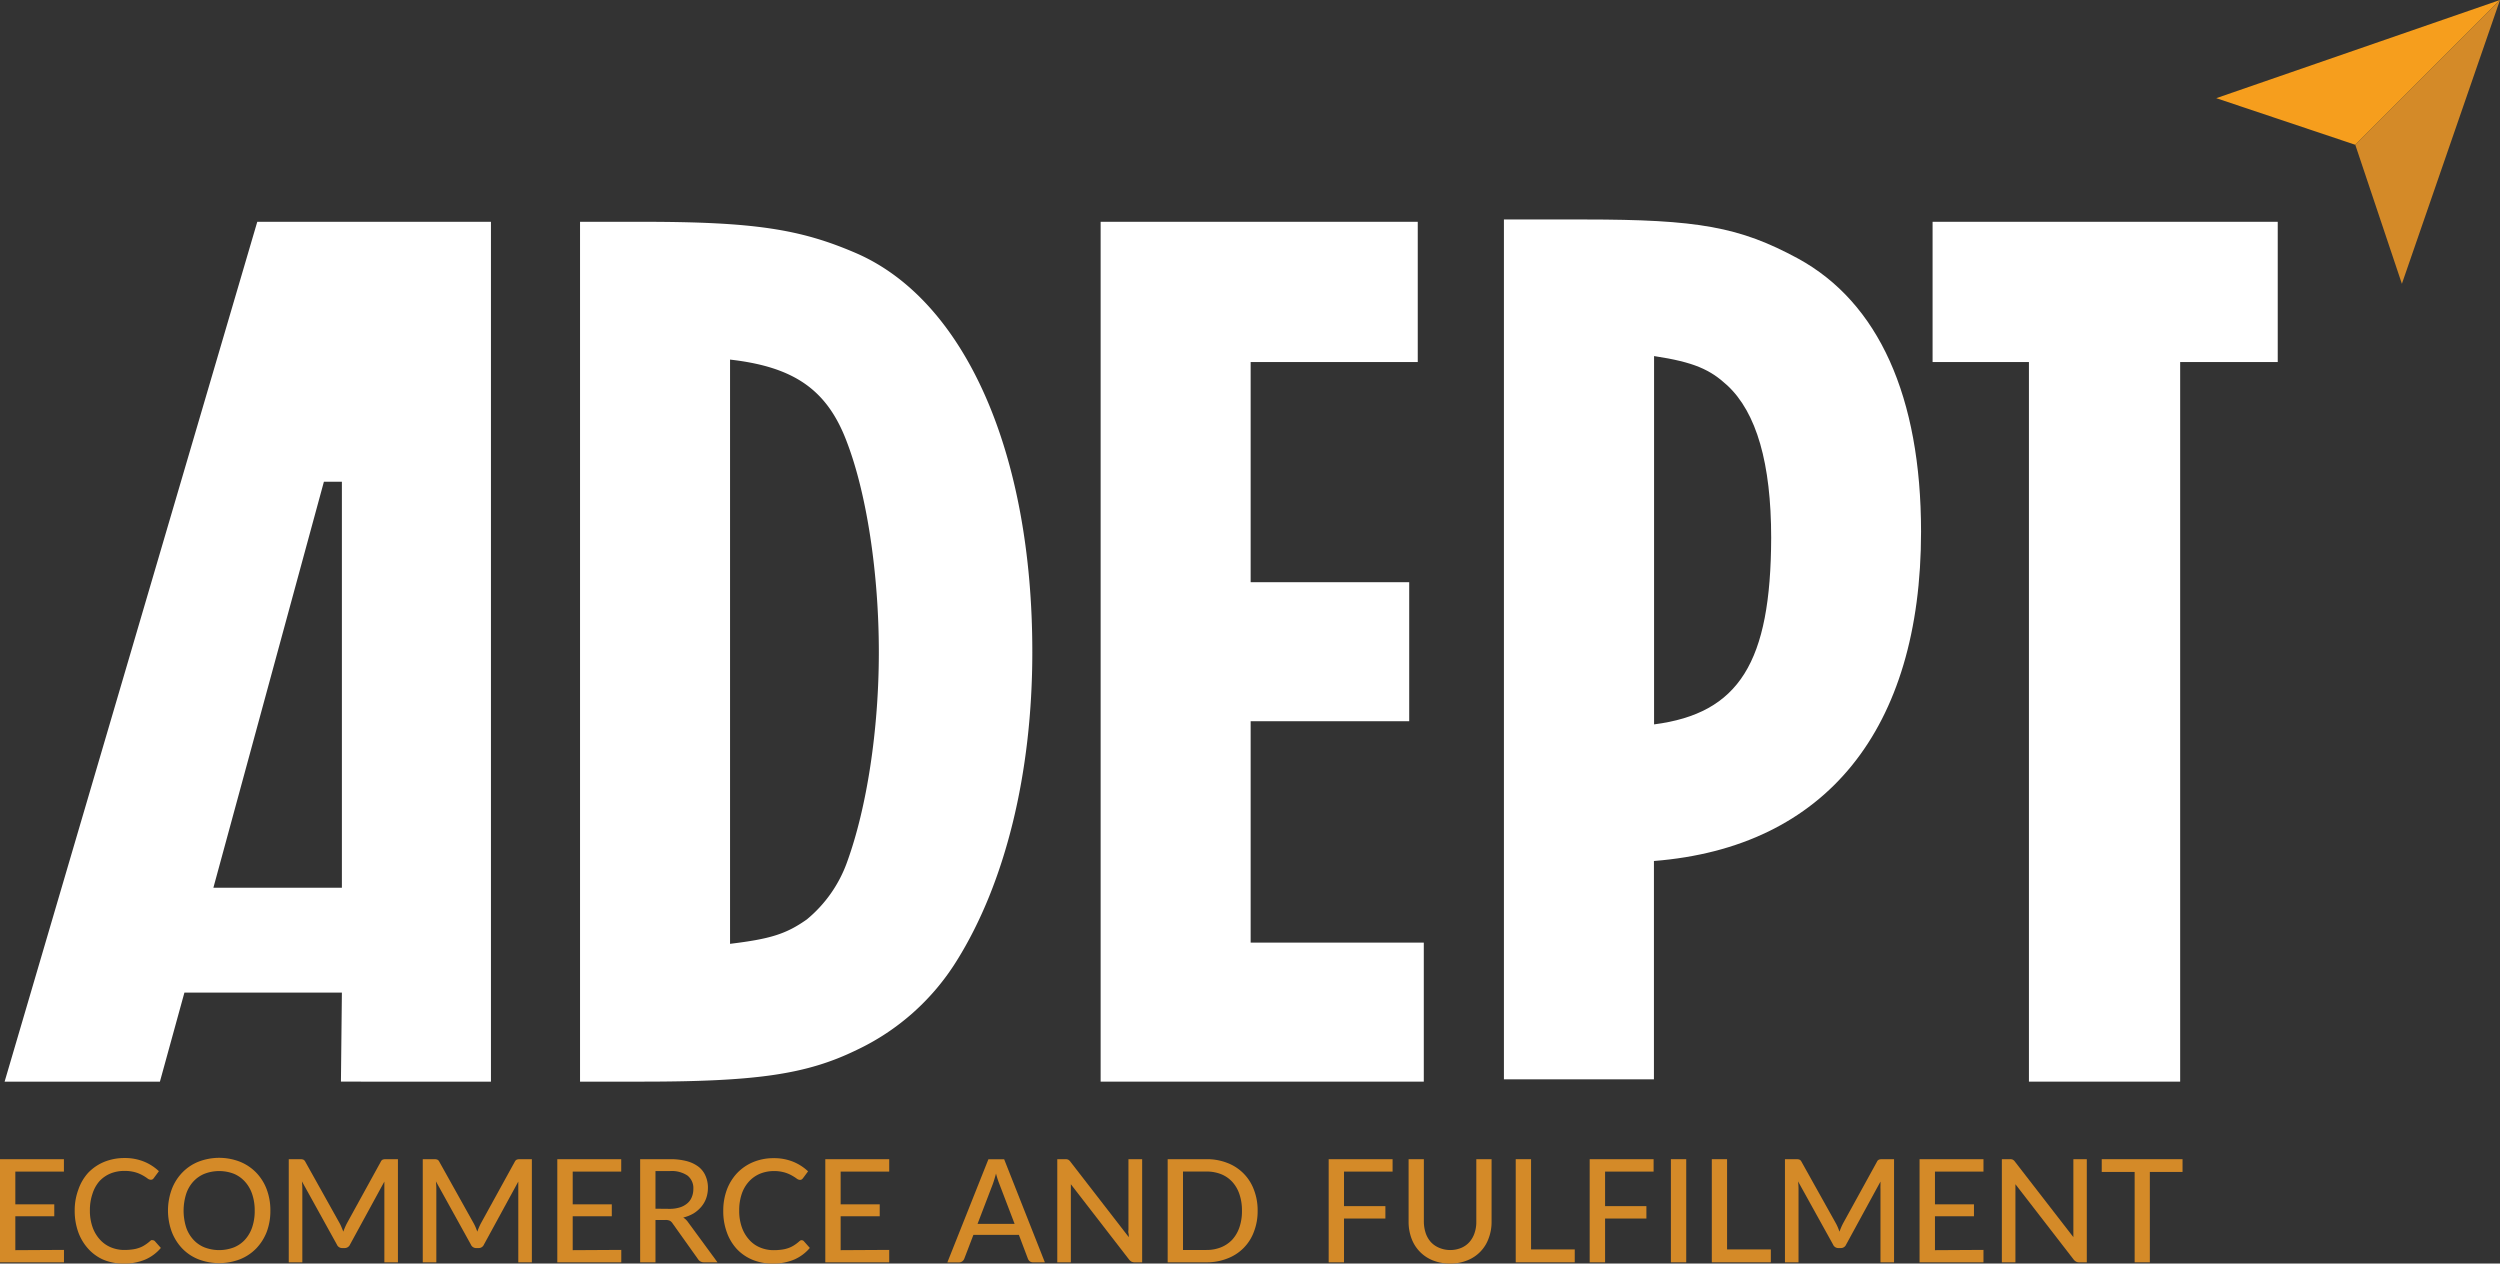 <svg xmlns="http://www.w3.org/2000/svg" viewBox="0 0 368.47 186.23"><rect x="0" y="0" width="368.47" height="186.23" fill="#333333" stroke="none"/><defs><style>.cls-1{fill:#fff;}.cls-2{fill:#f69e1d;}.cls-3{fill:#d48a28;}</style></defs><title>Adept White Sub</title><g id="Layer_2" data-name="Layer 2"><g id="Layer_1-2" data-name="Layer 1"><path class="cls-1" d="M126.29,37.36c-8.27-3.59-15.1-4.67-31.64-4.67H85.49V159.42h9.16c16.9,0,24.27-1.08,31.64-4.68A34.82,34.82,0,0,0,141,141.62c7.19-11.5,11.15-27.68,11.15-45.48C152.18,66.84,142.29,44.38,126.29,37.36Zm-1.44,89.7a19.44,19.44,0,0,1-5.93,8.45c-3.06,2.16-5.39,2.88-11.32,3.6V53c9.52,1.08,14.38,4.5,17.25,12.23,2.88,7.55,4.68,19.23,4.68,30.91C129.53,107.65,127.73,119.15,124.85,127.06Z"/><polygon class="cls-1" points="184.33 106.3 207.7 106.3 207.7 85.81 184.33 85.81 184.33 53.36 208.96 53.36 208.96 32.69 162.22 32.69 162.22 159.42 209.85 159.42 209.85 138.93 184.33 138.93 184.33 106.3"/><path class="cls-1" d="M265,38.1c-8.63-4.67-14.74-5.75-31.46-5.75H221.66V159.08h22.11V126.9c25.35-2,39.37-19.41,39.37-48.53C283.14,58.42,276.85,44.57,265,38.1Zm-21.21,68.67V52.48c5.93.9,8.27,2,10.79,4.32,4.31,4,6.47,11.5,6.47,22.47C261,97.6,256.35,105.15,243.77,106.77Z"/><polygon class="cls-1" points="284.84 32.69 284.84 53.36 299.04 53.36 299.04 159.42 321.33 159.42 321.33 53.36 335.71 53.36 335.71 32.69 284.84 32.69"/><path class="cls-1" d="M56.67,32.69H37.92L.68,159.42H23.57l3.61-13.12H50.39l-.14,13.12H72.36V32.69H56.67Zm-6.28,98.15H31.45L47.74,71l2.65,0Z"/><polygon class="cls-2" points="368.47 0 326.65 14.47 347.14 21.34 368.47 0"/><polygon class="cls-3" points="368.47 0 354.01 41.83 347.14 21.34 368.47 0"/><path class="cls-3" d="M9.43,184.22v1.83H0v-15.2H9.42v1.83H2.26v4.82H8v1.76H2.26v5Z"/><path class="cls-3" d="M22.5,182.79a.45.45,0,0,1,.32.14l.89,1a6.29,6.29,0,0,1-2.27,1.7,7.81,7.81,0,0,1-3.22.6,7.55,7.55,0,0,1-3-.57A6.6,6.6,0,0,1,13,184.05a7.39,7.39,0,0,1-1.47-2.46,9.27,9.27,0,0,1-.52-3.14,8.69,8.69,0,0,1,.55-3.15A7.07,7.07,0,0,1,13,172.85a6.91,6.91,0,0,1,2.35-1.6,7.86,7.86,0,0,1,3-.57,7.43,7.43,0,0,1,2.88.53,7.11,7.11,0,0,1,2.19,1.41l-.74,1a.81.81,0,0,1-.18.19.56.56,0,0,1-.3.07.87.87,0,0,1-.47-.2,6,6,0,0,0-.71-.45,5,5,0,0,0-1.08-.45,5.65,5.65,0,0,0-1.61-.2,5.37,5.37,0,0,0-2.07.39,4.69,4.69,0,0,0-1.63,1.15,5.29,5.29,0,0,0-1,1.83,7.46,7.46,0,0,0-.38,2.45,7.22,7.22,0,0,0,.39,2.46,5.35,5.35,0,0,0,1.08,1.83,4.49,4.49,0,0,0,1.62,1.15,5.14,5.14,0,0,0,2,.39,8.32,8.32,0,0,0,1.18-.08,4.49,4.49,0,0,0,1-.24,3.56,3.56,0,0,0,.83-.41,5.72,5.72,0,0,0,.78-.59.83.83,0,0,1,.18-.13A.45.45,0,0,1,22.5,182.79Z"/><path class="cls-3" d="M39.85,178.45a8.7,8.7,0,0,1-.54,3.12A7.39,7.39,0,0,1,37.77,184a6.93,6.93,0,0,1-2.39,1.6,8.58,8.58,0,0,1-6.15,0,6.8,6.8,0,0,1-2.38-1.6,7.39,7.39,0,0,1-1.54-2.46,9.12,9.12,0,0,1,0-6.24,7.19,7.19,0,0,1,1.54-2.46,6.82,6.82,0,0,1,2.38-1.61,8.44,8.44,0,0,1,6.15,0,7,7,0,0,1,2.39,1.61,7.19,7.19,0,0,1,1.54,2.46A8.74,8.74,0,0,1,39.85,178.45Zm-2.31,0a7.44,7.44,0,0,0-.37-2.44,5.14,5.14,0,0,0-1.05-1.83A4.59,4.59,0,0,0,34.47,173a6.06,6.06,0,0,0-4.33,0,4.59,4.59,0,0,0-1.65,1.15A5,5,0,0,0,27.43,176a8.23,8.23,0,0,0,0,4.88,5.05,5.05,0,0,0,1.06,1.82,4.47,4.47,0,0,0,1.65,1.15,6.06,6.06,0,0,0,4.33,0,4.47,4.47,0,0,0,1.65-1.15,5.18,5.18,0,0,0,1.05-1.82A7.4,7.4,0,0,0,37.54,178.45Z"/><path class="cls-3" d="M58.65,170.85v15.2h-2V175.23c0-.16,0-.33,0-.52s0-.37,0-.56l-5.06,9.28a.86.86,0,0,1-.81.52h-.32a.84.84,0,0,1-.81-.52l-5.15-9.31q.06.6.06,1.11v10.82h-2v-15.2h1.67a1.42,1.42,0,0,1,.46.06.64.64,0,0,1,.31.32l5.08,9.1a5.14,5.14,0,0,1,.27.58c.09.21.17.41.25.62a10,10,0,0,1,.52-1.21l5-9.09a.59.59,0,0,1,.3-.32,1.38,1.38,0,0,1,.46-.06Z"/><path class="cls-3" d="M78.39,170.85v15.2h-2V175.23c0-.16,0-.33,0-.52l0-.56-5.06,9.28a.84.84,0,0,1-.81.52h-.32a.84.84,0,0,1-.8-.52l-5.15-9.31q.06.6.06,1.11v10.82h-2v-15.2h1.67a1.38,1.38,0,0,1,.46.06.6.6,0,0,1,.31.32l5.08,9.1c.1.18.19.38.28.58l.24.62a10,10,0,0,1,.52-1.21l5-9.09a.64.64,0,0,1,.31-.32,1.34,1.34,0,0,1,.46-.06Z"/><path class="cls-3" d="M91.57,184.22v1.83H82.14v-15.2h9.42v1.83H84.41v4.82h5.76v1.76H84.41v5Z"/><path class="cls-3" d="M105.75,186.05h-2a1,1,0,0,1-.88-.48l-3.75-5.27a1.1,1.1,0,0,0-.4-.38,1.45,1.45,0,0,0-.63-.11H96.61v6.24H94.35v-15.2h4.39a9.39,9.39,0,0,1,2.53.3A5,5,0,0,1,103,172a3.41,3.41,0,0,1,1,1.34,4.27,4.27,0,0,1,.34,1.75,4.63,4.63,0,0,1-.25,1.5,4,4,0,0,1-.71,1.25,4.7,4.7,0,0,1-1.15,1,5.5,5.5,0,0,1-1.53.61,2.46,2.46,0,0,1,.73.71Zm-7.09-7.88a5.05,5.05,0,0,0,1.53-.21,3.11,3.11,0,0,0,1.11-.6,2.33,2.33,0,0,0,.66-.92,3,3,0,0,0,.23-1.18,2.35,2.35,0,0,0-.87-2,4.19,4.19,0,0,0-2.58-.66H96.61v5.55Z"/><path class="cls-3" d="M118.14,182.79a.45.45,0,0,1,.33.14l.89,1a6.37,6.37,0,0,1-2.27,1.7,7.84,7.84,0,0,1-3.22.6,7.55,7.55,0,0,1-3-.57,6.64,6.64,0,0,1-2.29-1.59,7.21,7.21,0,0,1-1.46-2.46,9,9,0,0,1-.52-3.14,8.9,8.9,0,0,1,.54-3.15,7.38,7.38,0,0,1,1.53-2.45,7,7,0,0,1,2.36-1.6,7.79,7.79,0,0,1,3-.57,7.43,7.43,0,0,1,2.88.53,7.11,7.11,0,0,1,2.19,1.41l-.74,1a.86.86,0,0,1-.19.19.5.5,0,0,1-.29.07.87.87,0,0,1-.47-.2,7,7,0,0,0-.71-.45,5,5,0,0,0-1.08-.45,5.65,5.65,0,0,0-1.61-.2A5.39,5.39,0,0,0,112,173a4.65,4.65,0,0,0-1.62,1.15,5.16,5.16,0,0,0-1.06,1.83,7.46,7.46,0,0,0-.37,2.45,7.22,7.22,0,0,0,.39,2.46,5.35,5.35,0,0,0,1.08,1.83,4.33,4.33,0,0,0,1.62,1.15,5.14,5.14,0,0,0,2,.39,8.42,8.42,0,0,0,1.18-.08,4.65,4.65,0,0,0,1-.24,3.77,3.77,0,0,0,.83-.41,5.1,5.1,0,0,0,.77-.59l.18-.13A.45.45,0,0,1,118.14,182.79Z"/><path class="cls-3" d="M131.06,184.22v1.83h-9.42v-15.2h9.42v1.83H123.9v4.82h5.76v1.76H123.9v5Z"/><path class="cls-3" d="M154,186.05h-1.74a.77.77,0,0,1-.49-.15.94.94,0,0,1-.27-.38L150.17,182h-6.7l-1.35,3.53a.9.9,0,0,1-.27.36.77.77,0,0,1-.49.17h-1.73l6.05-15.2H148Zm-4.46-5.67-2.25-5.89a13.09,13.09,0,0,1-.49-1.52q-.12.45-.24.84c-.08.26-.16.5-.23.7l-2.25,5.87Z"/><path class="cls-3" d="M168.34,170.85v15.2H167.2a1,1,0,0,1-.44-.1,1.37,1.37,0,0,1-.35-.31l-8.58-11.1,0,.56c0,.19,0,.36,0,.52v10.43h-2v-15.2h1.16a1.06,1.06,0,0,1,.45.07,1,1,0,0,1,.33.31l8.6,11.11c0-.2,0-.4-.05-.6s0-.37,0-.54V170.85Z"/><path class="cls-3" d="M185.36,178.45a8.34,8.34,0,0,1-.55,3.1,6.65,6.65,0,0,1-3.92,3.94,8.2,8.2,0,0,1-3.08.56H172.1v-15.2h5.71a8.2,8.2,0,0,1,3.08.55,6.71,6.71,0,0,1,3.92,3.95A8.38,8.38,0,0,1,185.36,178.45Zm-2.31,0a7.38,7.38,0,0,0-.37-2.43,5.09,5.09,0,0,0-1.05-1.82,4.53,4.53,0,0,0-1.65-1.14,5.78,5.78,0,0,0-2.17-.39h-3.45v11.56h3.45a5.59,5.59,0,0,0,2.17-.4,4.63,4.63,0,0,0,1.65-1.13,5.18,5.18,0,0,0,1.05-1.82A7.3,7.3,0,0,0,183.05,178.45Z"/><path class="cls-3" d="M198.09,172.68v5.09h6.1v1.83h-6.1v6.45h-2.26v-15.2h9.42v1.83Z"/><path class="cls-3" d="M213.72,184.24a4.19,4.19,0,0,0,1.63-.31,3.34,3.34,0,0,0,1.22-.86,3.86,3.86,0,0,0,.76-1.33,5,5,0,0,0,.26-1.69v-9.2h2.25v9.2a6.76,6.76,0,0,1-.43,2.46,5.44,5.44,0,0,1-3.14,3.25,6.62,6.62,0,0,1-2.55.47,6.7,6.7,0,0,1-2.55-.47,5.51,5.51,0,0,1-3.14-3.25,7,7,0,0,1-.42-2.46v-9.2h2.25V180a5.43,5.43,0,0,0,.26,1.71,3.77,3.77,0,0,0,.75,1.33,3.42,3.42,0,0,0,1.22.86A4.23,4.23,0,0,0,213.72,184.24Z"/><path class="cls-3" d="M232.1,184.15v1.9h-8.7v-15.2h2.26v13.3Z"/><path class="cls-3" d="M236.57,172.68v5.09h6.09v1.83h-6.09v6.45H234.3v-15.2h9.42v1.83Z"/><path class="cls-3" d="M248.53,186.05h-2.26v-15.2h2.26Z"/><path class="cls-3" d="M261,184.15v1.9h-8.7v-15.2h2.25v13.3Z"/><path class="cls-3" d="M279.16,170.85v15.2h-2V175.23a4.79,4.79,0,0,1,0-.52l0-.56-5.06,9.28a.84.84,0,0,1-.81.52h-.32a.84.84,0,0,1-.8-.52l-5.16-9.31a8.93,8.93,0,0,1,.07,1.11v10.82h-2v-15.2h1.67a1.38,1.38,0,0,1,.46.06.64.64,0,0,1,.31.32l5.08,9.1c.1.18.19.38.28.58l.24.62a10,10,0,0,1,.52-1.21l5-9.09a.6.6,0,0,1,.31-.32,1.34,1.34,0,0,1,.46-.06Z"/><path class="cls-3" d="M292.34,184.22v1.83h-9.42v-15.2h9.42v1.83h-7.15v4.82h5.75v1.76h-5.75v5Z"/><path class="cls-3" d="M307.57,170.85v15.2h-1.14a.92.92,0,0,1-.44-.1,1.24,1.24,0,0,1-.36-.31l-8.58-11.1c0,.19,0,.38,0,.56s0,.36,0,.52v10.43h-2v-15.2h1.17a1,1,0,0,1,.44.07,1,1,0,0,1,.33.31l8.6,11.11c0-.2,0-.4,0-.6s0-.37,0-.54V170.85Z"/><path class="cls-3" d="M321.68,172.73h-4.82v13.32h-2.24V172.73h-4.85v-1.88h11.91Z"/></g></g></svg>